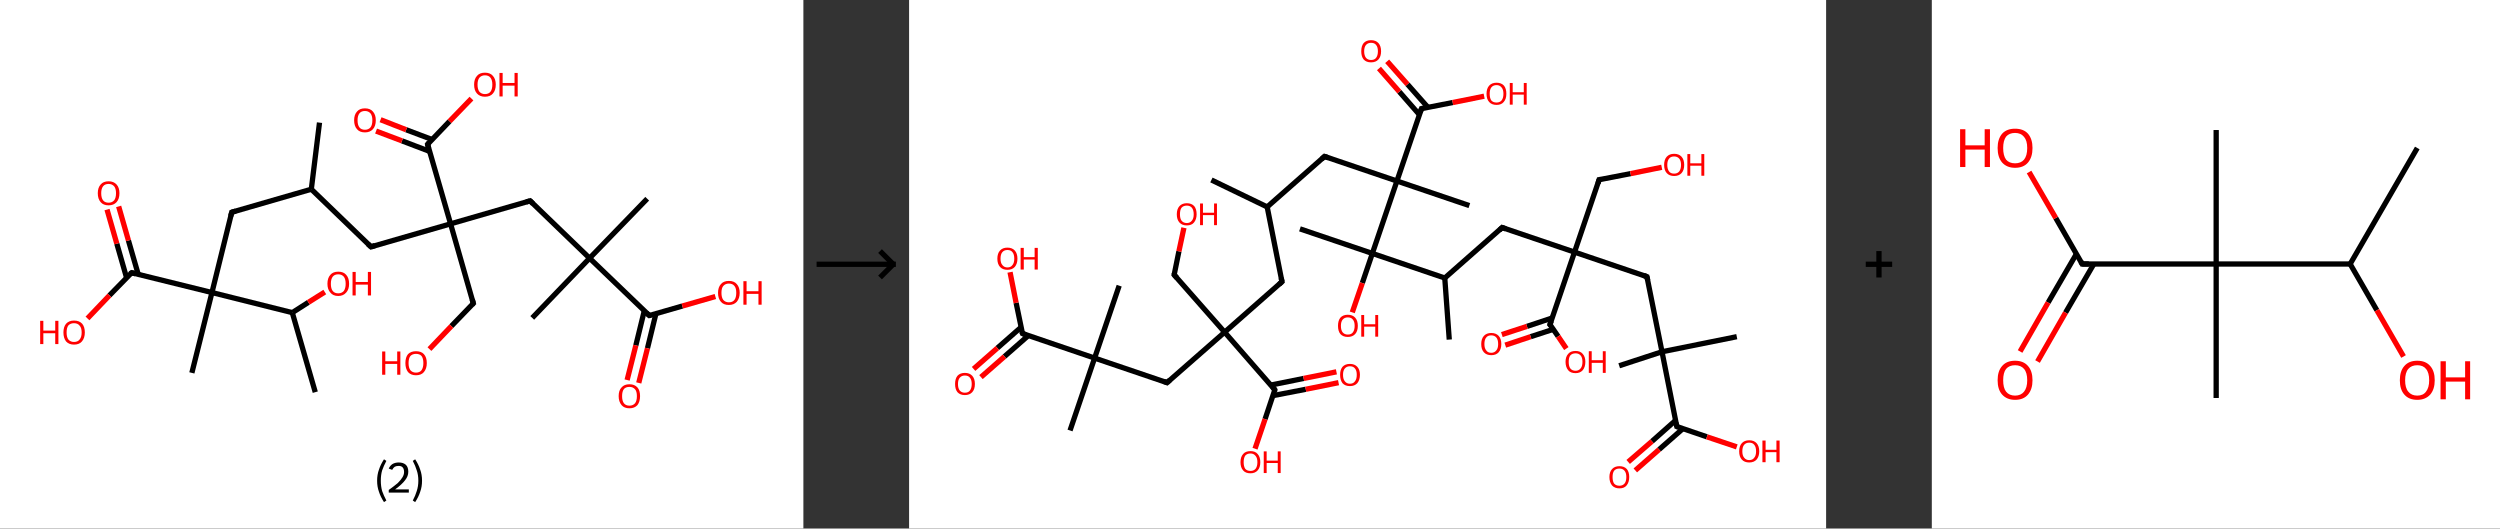 <?xml version='1.0' encoding='ASCII' standalone='yes'?>
<svg xmlns="http://www.w3.org/2000/svg" xmlns:xlink="http://www.w3.org/1999/xlink" version="1.1" width="946.0px" viewBox="0 0 946.0 200.0" height="200.0px">
  <rect x="0" y="0" width="946.0" height="200.0" fill="#333333" stroke="none"/>
  <g>
    <g transform="translate(0, 0) scale(1 1) "><!-- END OF HEADER -->
<rect style="opacity:1.0;fill:#FFFFFF;stroke:none" width="304.0" height="200.0" x="0.0" y="0.0"> </rect>
<path class="bond-0 atom-0 atom-1" d="M 120.9,46.4 L 117.8,71.6" style="fill:none;fill-rule:evenodd;stroke:#000000;stroke-width:2.0px;stroke-linecap:butt;stroke-linejoin:miter;stroke-opacity:1"/>
<path class="bond-1 atom-1 atom-2" d="M 117.8,71.6 L 140.4,93.4" style="fill:none;fill-rule:evenodd;stroke:#000000;stroke-width:2.0px;stroke-linecap:butt;stroke-linejoin:miter;stroke-opacity:1"/>
<path class="bond-2 atom-2 atom-3" d="M 140.4,93.4 L 170.5,84.7" style="fill:none;fill-rule:evenodd;stroke:#000000;stroke-width:2.0px;stroke-linecap:butt;stroke-linejoin:miter;stroke-opacity:1"/>
<path class="bond-3 atom-3 atom-4" d="M 170.5,84.7 L 179.1,114.8" style="fill:none;fill-rule:evenodd;stroke:#000000;stroke-width:2.0px;stroke-linecap:butt;stroke-linejoin:miter;stroke-opacity:1"/>
<path class="bond-4 atom-4 atom-5" d="M 179.1,114.8 L 170.8,123.4" style="fill:none;fill-rule:evenodd;stroke:#000000;stroke-width:2.0px;stroke-linecap:butt;stroke-linejoin:miter;stroke-opacity:1"/>
<path class="bond-4 atom-4 atom-5" d="M 170.8,123.4 L 162.5,132.1" style="fill:none;fill-rule:evenodd;stroke:#FF0000;stroke-width:2.0px;stroke-linecap:butt;stroke-linejoin:miter;stroke-opacity:1"/>
<path class="bond-5 atom-3 atom-6" d="M 170.5,84.7 L 200.6,76.0" style="fill:none;fill-rule:evenodd;stroke:#000000;stroke-width:2.0px;stroke-linecap:butt;stroke-linejoin:miter;stroke-opacity:1"/>
<path class="bond-6 atom-6 atom-7" d="M 200.6,76.0 L 223.1,97.7" style="fill:none;fill-rule:evenodd;stroke:#000000;stroke-width:2.0px;stroke-linecap:butt;stroke-linejoin:miter;stroke-opacity:1"/>
<path class="bond-7 atom-7 atom-8" d="M 223.1,97.7 L 244.9,75.2" style="fill:none;fill-rule:evenodd;stroke:#000000;stroke-width:2.0px;stroke-linecap:butt;stroke-linejoin:miter;stroke-opacity:1"/>
<path class="bond-8 atom-7 atom-9" d="M 223.1,97.7 L 201.4,120.3" style="fill:none;fill-rule:evenodd;stroke:#000000;stroke-width:2.0px;stroke-linecap:butt;stroke-linejoin:miter;stroke-opacity:1"/>
<path class="bond-9 atom-7 atom-10" d="M 223.1,97.7 L 245.7,119.4" style="fill:none;fill-rule:evenodd;stroke:#000000;stroke-width:2.0px;stroke-linecap:butt;stroke-linejoin:miter;stroke-opacity:1"/>
<path class="bond-10 atom-10 atom-11" d="M 243.8,117.6 L 240.6,130.7" style="fill:none;fill-rule:evenodd;stroke:#000000;stroke-width:2.0px;stroke-linecap:butt;stroke-linejoin:miter;stroke-opacity:1"/>
<path class="bond-10 atom-10 atom-11" d="M 240.6,130.7 L 237.3,143.8" style="fill:none;fill-rule:evenodd;stroke:#FF0000;stroke-width:2.0px;stroke-linecap:butt;stroke-linejoin:miter;stroke-opacity:1"/>
<path class="bond-10 atom-10 atom-11" d="M 248.2,118.7 L 245.0,131.8" style="fill:none;fill-rule:evenodd;stroke:#000000;stroke-width:2.0px;stroke-linecap:butt;stroke-linejoin:miter;stroke-opacity:1"/>
<path class="bond-10 atom-10 atom-11" d="M 245.0,131.8 L 241.7,144.9" style="fill:none;fill-rule:evenodd;stroke:#FF0000;stroke-width:2.0px;stroke-linecap:butt;stroke-linejoin:miter;stroke-opacity:1"/>
<path class="bond-11 atom-10 atom-12" d="M 245.7,119.4 L 258.2,115.8" style="fill:none;fill-rule:evenodd;stroke:#000000;stroke-width:2.0px;stroke-linecap:butt;stroke-linejoin:miter;stroke-opacity:1"/>
<path class="bond-11 atom-10 atom-12" d="M 258.2,115.8 L 270.7,112.2" style="fill:none;fill-rule:evenodd;stroke:#FF0000;stroke-width:2.0px;stroke-linecap:butt;stroke-linejoin:miter;stroke-opacity:1"/>
<path class="bond-12 atom-3 atom-13" d="M 170.5,84.7 L 161.8,54.6" style="fill:none;fill-rule:evenodd;stroke:#000000;stroke-width:2.0px;stroke-linecap:butt;stroke-linejoin:miter;stroke-opacity:1"/>
<path class="bond-13 atom-13 atom-14" d="M 163.5,52.8 L 153.7,49.1" style="fill:none;fill-rule:evenodd;stroke:#000000;stroke-width:2.0px;stroke-linecap:butt;stroke-linejoin:miter;stroke-opacity:1"/>
<path class="bond-13 atom-13 atom-14" d="M 153.7,49.1 L 144.0,45.3" style="fill:none;fill-rule:evenodd;stroke:#FF0000;stroke-width:2.0px;stroke-linecap:butt;stroke-linejoin:miter;stroke-opacity:1"/>
<path class="bond-13 atom-13 atom-14" d="M 162.6,57.3 L 152.1,53.3" style="fill:none;fill-rule:evenodd;stroke:#000000;stroke-width:2.0px;stroke-linecap:butt;stroke-linejoin:miter;stroke-opacity:1"/>
<path class="bond-13 atom-13 atom-14" d="M 152.1,53.3 L 142.3,49.6" style="fill:none;fill-rule:evenodd;stroke:#FF0000;stroke-width:2.0px;stroke-linecap:butt;stroke-linejoin:miter;stroke-opacity:1"/>
<path class="bond-14 atom-13 atom-15" d="M 161.8,54.6 L 170.1,45.9" style="fill:none;fill-rule:evenodd;stroke:#000000;stroke-width:2.0px;stroke-linecap:butt;stroke-linejoin:miter;stroke-opacity:1"/>
<path class="bond-14 atom-13 atom-15" d="M 170.1,45.9 L 178.4,37.3" style="fill:none;fill-rule:evenodd;stroke:#FF0000;stroke-width:2.0px;stroke-linecap:butt;stroke-linejoin:miter;stroke-opacity:1"/>
<path class="bond-15 atom-1 atom-16" d="M 117.8,71.6 L 87.7,80.3" style="fill:none;fill-rule:evenodd;stroke:#000000;stroke-width:2.0px;stroke-linecap:butt;stroke-linejoin:miter;stroke-opacity:1"/>
<path class="bond-16 atom-16 atom-17" d="M 87.7,80.3 L 80.2,110.7" style="fill:none;fill-rule:evenodd;stroke:#000000;stroke-width:2.0px;stroke-linecap:butt;stroke-linejoin:miter;stroke-opacity:1"/>
<path class="bond-17 atom-17 atom-18" d="M 80.2,110.7 L 72.6,141.1" style="fill:none;fill-rule:evenodd;stroke:#000000;stroke-width:2.0px;stroke-linecap:butt;stroke-linejoin:miter;stroke-opacity:1"/>
<path class="bond-18 atom-17 atom-19" d="M 80.2,110.7 L 49.8,103.2" style="fill:none;fill-rule:evenodd;stroke:#000000;stroke-width:2.0px;stroke-linecap:butt;stroke-linejoin:miter;stroke-opacity:1"/>
<path class="bond-19 atom-19 atom-20" d="M 52.3,103.8 L 48.6,91.0" style="fill:none;fill-rule:evenodd;stroke:#000000;stroke-width:2.0px;stroke-linecap:butt;stroke-linejoin:miter;stroke-opacity:1"/>
<path class="bond-19 atom-19 atom-20" d="M 48.6,91.0 L 44.9,78.1" style="fill:none;fill-rule:evenodd;stroke:#FF0000;stroke-width:2.0px;stroke-linecap:butt;stroke-linejoin:miter;stroke-opacity:1"/>
<path class="bond-19 atom-19 atom-20" d="M 47.9,105.1 L 44.2,92.2" style="fill:none;fill-rule:evenodd;stroke:#000000;stroke-width:2.0px;stroke-linecap:butt;stroke-linejoin:miter;stroke-opacity:1"/>
<path class="bond-19 atom-19 atom-20" d="M 44.2,92.2 L 40.5,79.3" style="fill:none;fill-rule:evenodd;stroke:#FF0000;stroke-width:2.0px;stroke-linecap:butt;stroke-linejoin:miter;stroke-opacity:1"/>
<path class="bond-20 atom-19 atom-21" d="M 49.8,103.2 L 41.4,111.8" style="fill:none;fill-rule:evenodd;stroke:#000000;stroke-width:2.0px;stroke-linecap:butt;stroke-linejoin:miter;stroke-opacity:1"/>
<path class="bond-20 atom-19 atom-21" d="M 41.4,111.8 L 33.1,120.5" style="fill:none;fill-rule:evenodd;stroke:#FF0000;stroke-width:2.0px;stroke-linecap:butt;stroke-linejoin:miter;stroke-opacity:1"/>
<path class="bond-21 atom-17 atom-22" d="M 80.2,110.7 L 110.6,118.3" style="fill:none;fill-rule:evenodd;stroke:#000000;stroke-width:2.0px;stroke-linecap:butt;stroke-linejoin:miter;stroke-opacity:1"/>
<path class="bond-22 atom-22 atom-23" d="M 110.6,118.3 L 119.3,148.4" style="fill:none;fill-rule:evenodd;stroke:#000000;stroke-width:2.0px;stroke-linecap:butt;stroke-linejoin:miter;stroke-opacity:1"/>
<path class="bond-23 atom-22 atom-24" d="M 110.6,118.3 L 116.7,114.4" style="fill:none;fill-rule:evenodd;stroke:#000000;stroke-width:2.0px;stroke-linecap:butt;stroke-linejoin:miter;stroke-opacity:1"/>
<path class="bond-23 atom-22 atom-24" d="M 116.7,114.4 L 122.9,110.5" style="fill:none;fill-rule:evenodd;stroke:#FF0000;stroke-width:2.0px;stroke-linecap:butt;stroke-linejoin:miter;stroke-opacity:1"/>
<path d="M 139.2,92.3 L 140.4,93.4 L 141.9,92.9" style="fill:none;stroke:#000000;stroke-width:2.0px;stroke-linecap:butt;stroke-linejoin:miter;stroke-opacity:1;"/>
<path d="M 178.7,113.3 L 179.1,114.8 L 178.7,115.2" style="fill:none;stroke:#000000;stroke-width:2.0px;stroke-linecap:butt;stroke-linejoin:miter;stroke-opacity:1;"/>
<path d="M 199.1,76.4 L 200.6,76.0 L 201.7,77.1" style="fill:none;stroke:#000000;stroke-width:2.0px;stroke-linecap:butt;stroke-linejoin:miter;stroke-opacity:1;"/>
<path d="M 244.6,118.4 L 245.7,119.4 L 246.3,119.3" style="fill:none;stroke:#000000;stroke-width:2.0px;stroke-linecap:butt;stroke-linejoin:miter;stroke-opacity:1;"/>
<path d="M 162.2,56.1 L 161.8,54.6 L 162.2,54.1" style="fill:none;stroke:#000000;stroke-width:2.0px;stroke-linecap:butt;stroke-linejoin:miter;stroke-opacity:1;"/>
<path d="M 89.2,79.9 L 87.7,80.3 L 87.3,81.8" style="fill:none;stroke:#000000;stroke-width:2.0px;stroke-linecap:butt;stroke-linejoin:miter;stroke-opacity:1;"/>
<path d="M 51.3,103.6 L 49.8,103.2 L 49.3,103.6" style="fill:none;stroke:#000000;stroke-width:2.0px;stroke-linecap:butt;stroke-linejoin:miter;stroke-opacity:1;"/>
<path class="atom-5" d="M 144.6 133.0 L 145.8 133.0 L 145.8 136.7 L 150.3 136.7 L 150.3 133.0 L 151.5 133.0 L 151.5 141.8 L 150.3 141.8 L 150.3 137.7 L 145.8 137.7 L 145.8 141.8 L 144.6 141.8 L 144.6 133.0 " fill="#FF0000"/>
<path class="atom-5" d="M 153.4 137.4 Q 153.4 135.2, 154.4 134.0 Q 155.5 132.9, 157.4 132.9 Q 159.4 132.9, 160.4 134.0 Q 161.5 135.2, 161.5 137.4 Q 161.5 139.5, 160.4 140.8 Q 159.4 142.0, 157.4 142.0 Q 155.5 142.0, 154.4 140.8 Q 153.4 139.5, 153.4 137.4 M 157.4 141.0 Q 158.8 141.0, 159.5 140.1 Q 160.2 139.1, 160.2 137.4 Q 160.2 135.6, 159.5 134.7 Q 158.8 133.9, 157.4 133.9 Q 156.1 133.9, 155.3 134.7 Q 154.6 135.6, 154.6 137.4 Q 154.6 139.2, 155.3 140.1 Q 156.1 141.0, 157.4 141.0 " fill="#FF0000"/>
<path class="atom-11" d="M 234.1 149.9 Q 234.1 147.7, 235.2 146.6 Q 236.2 145.4, 238.2 145.4 Q 240.1 145.4, 241.2 146.6 Q 242.2 147.7, 242.2 149.9 Q 242.2 152.0, 241.2 153.3 Q 240.1 154.5, 238.2 154.5 Q 236.2 154.5, 235.2 153.3 Q 234.1 152.0, 234.1 149.9 M 238.2 153.5 Q 239.5 153.5, 240.3 152.6 Q 241.0 151.7, 241.0 149.9 Q 241.0 148.1, 240.3 147.3 Q 239.5 146.4, 238.2 146.4 Q 236.8 146.4, 236.1 147.2 Q 235.4 148.1, 235.4 149.9 Q 235.4 151.7, 236.1 152.6 Q 236.8 153.5, 238.2 153.5 " fill="#FF0000"/>
<path class="atom-12" d="M 271.7 110.8 Q 271.7 108.7, 272.8 107.5 Q 273.8 106.3, 275.8 106.3 Q 277.8 106.3, 278.8 107.5 Q 279.9 108.7, 279.9 110.8 Q 279.9 112.9, 278.8 114.2 Q 277.7 115.4, 275.8 115.4 Q 273.8 115.4, 272.8 114.2 Q 271.7 113.0, 271.7 110.8 M 275.8 114.4 Q 277.2 114.4, 277.9 113.5 Q 278.6 112.6, 278.6 110.8 Q 278.6 109.0, 277.9 108.2 Q 277.2 107.3, 275.8 107.3 Q 274.5 107.3, 273.7 108.2 Q 273.0 109.0, 273.0 110.8 Q 273.0 112.6, 273.7 113.5 Q 274.5 114.4, 275.8 114.4 " fill="#FF0000"/>
<path class="atom-12" d="M 281.3 106.4 L 282.5 106.4 L 282.5 110.2 L 287.0 110.2 L 287.0 106.4 L 288.2 106.4 L 288.2 115.3 L 287.0 115.3 L 287.0 111.2 L 282.5 111.2 L 282.5 115.3 L 281.3 115.3 L 281.3 106.4 " fill="#FF0000"/>
<path class="atom-14" d="M 134.0 45.5 Q 134.0 43.4, 135.1 42.2 Q 136.1 41.0, 138.1 41.0 Q 140.1 41.0, 141.1 42.2 Q 142.2 43.4, 142.2 45.5 Q 142.2 47.7, 141.1 48.9 Q 140.0 50.1, 138.1 50.1 Q 136.1 50.1, 135.1 48.9 Q 134.0 47.7, 134.0 45.5 M 138.1 49.1 Q 139.4 49.1, 140.2 48.2 Q 140.9 47.3, 140.9 45.5 Q 140.9 43.8, 140.2 42.9 Q 139.4 42.0, 138.1 42.0 Q 136.7 42.0, 136.0 42.9 Q 135.3 43.8, 135.3 45.5 Q 135.3 47.3, 136.0 48.2 Q 136.7 49.1, 138.1 49.1 " fill="#FF0000"/>
<path class="atom-15" d="M 179.4 32.0 Q 179.4 29.9, 180.5 28.7 Q 181.5 27.5, 183.5 27.5 Q 185.5 27.5, 186.5 28.7 Q 187.6 29.9, 187.6 32.0 Q 187.6 34.2, 186.5 35.4 Q 185.5 36.6, 183.5 36.6 Q 181.6 36.6, 180.5 35.4 Q 179.4 34.2, 179.4 32.0 M 183.5 35.6 Q 184.9 35.6, 185.6 34.7 Q 186.3 33.8, 186.3 32.0 Q 186.3 30.3, 185.6 29.4 Q 184.9 28.5, 183.5 28.5 Q 182.2 28.5, 181.4 29.4 Q 180.7 30.3, 180.7 32.0 Q 180.7 33.8, 181.4 34.7 Q 182.2 35.6, 183.5 35.6 " fill="#FF0000"/>
<path class="atom-15" d="M 189.0 27.6 L 190.2 27.6 L 190.2 31.4 L 194.7 31.4 L 194.7 27.6 L 195.9 27.6 L 195.9 36.5 L 194.7 36.5 L 194.7 32.4 L 190.2 32.4 L 190.2 36.5 L 189.0 36.5 L 189.0 27.6 " fill="#FF0000"/>
<path class="atom-20" d="M 37.0 73.1 Q 37.0 71.0, 38.1 69.8 Q 39.1 68.6, 41.1 68.6 Q 43.0 68.6, 44.1 69.8 Q 45.2 71.0, 45.2 73.1 Q 45.2 75.3, 44.1 76.5 Q 43.0 77.7, 41.1 77.7 Q 39.1 77.7, 38.1 76.5 Q 37.0 75.3, 37.0 73.1 M 41.1 76.7 Q 42.4 76.7, 43.2 75.8 Q 43.9 74.9, 43.9 73.1 Q 43.9 71.4, 43.2 70.5 Q 42.4 69.6, 41.1 69.6 Q 39.7 69.6, 39.0 70.5 Q 38.3 71.4, 38.3 73.1 Q 38.3 74.9, 39.0 75.8 Q 39.7 76.7, 41.1 76.7 " fill="#FF0000"/>
<path class="atom-21" d="M 15.2 121.4 L 16.4 121.4 L 16.4 125.1 L 20.9 125.1 L 20.9 121.4 L 22.1 121.4 L 22.1 130.2 L 20.9 130.2 L 20.9 126.1 L 16.4 126.1 L 16.4 130.2 L 15.2 130.2 L 15.2 121.4 " fill="#FF0000"/>
<path class="atom-21" d="M 24.0 125.8 Q 24.0 123.7, 25.0 122.5 Q 26.1 121.3, 28.0 121.3 Q 30.0 121.3, 31.1 122.5 Q 32.1 123.7, 32.1 125.8 Q 32.1 127.9, 31.0 129.2 Q 30.0 130.4, 28.0 130.4 Q 26.1 130.4, 25.0 129.2 Q 24.0 127.9, 24.0 125.8 M 28.0 129.4 Q 29.4 129.4, 30.1 128.5 Q 30.9 127.6, 30.9 125.8 Q 30.9 124.0, 30.1 123.2 Q 29.4 122.3, 28.0 122.3 Q 26.7 122.3, 25.9 123.1 Q 25.2 124.0, 25.2 125.8 Q 25.2 127.6, 25.9 128.5 Q 26.7 129.4, 28.0 129.4 " fill="#FF0000"/>
<path class="atom-24" d="M 123.9 107.4 Q 123.9 105.2, 125.0 104.0 Q 126.0 102.8, 128.0 102.8 Q 130.0 102.8, 131.0 104.0 Q 132.1 105.2, 132.1 107.4 Q 132.1 109.5, 131.0 110.7 Q 129.9 112.0, 128.0 112.0 Q 126.0 112.0, 125.0 110.7 Q 123.9 109.5, 123.9 107.4 M 128.0 111.0 Q 129.3 111.0, 130.1 110.1 Q 130.8 109.1, 130.8 107.4 Q 130.8 105.6, 130.1 104.7 Q 129.3 103.8, 128.0 103.8 Q 126.6 103.8, 125.9 104.7 Q 125.2 105.6, 125.2 107.4 Q 125.2 109.2, 125.9 110.1 Q 126.6 111.0, 128.0 111.0 " fill="#FF0000"/>
<path class="atom-24" d="M 133.4 102.9 L 134.6 102.9 L 134.6 106.7 L 139.2 106.7 L 139.2 102.9 L 140.4 102.9 L 140.4 111.8 L 139.2 111.8 L 139.2 107.7 L 134.6 107.7 L 134.6 111.8 L 133.4 111.8 L 133.4 102.9 " fill="#FF0000"/>
<path class="legend" d="M 142.7 181.9 Q 142.7 179.6, 143.4 177.7 Q 144.0 175.8, 145.3 173.8 L 146.2 174.4 Q 145.2 176.3, 144.6 178.0 Q 144.1 179.7, 144.1 181.9 Q 144.1 184.0, 144.6 185.8 Q 145.2 187.5, 146.2 189.4 L 145.3 190.0 Q 144.0 188.0, 143.4 186.1 Q 142.7 184.2, 142.7 181.9 " fill="#000000"/>
<path class="legend" d="M 147.1 177.3 Q 147.6 176.2, 148.5 175.6 Q 149.5 175.0, 150.9 175.0 Q 152.6 175.0, 153.6 175.9 Q 154.5 176.8, 154.5 178.5 Q 154.5 180.2, 153.3 181.7 Q 152.1 183.3, 149.5 185.2 L 154.7 185.2 L 154.7 186.4 L 147.1 186.4 L 147.1 185.4 Q 149.2 183.9, 150.5 182.8 Q 151.7 181.6, 152.3 180.6 Q 152.9 179.6, 152.9 178.6 Q 152.9 177.5, 152.4 176.9 Q 151.9 176.3, 150.9 176.3 Q 150.0 176.3, 149.4 176.6 Q 148.8 177.0, 148.4 177.8 L 147.1 177.3 " fill="#000000"/>
<path class="legend" d="M 159.7 181.9 Q 159.7 184.2, 159.0 186.1 Q 158.4 188.0, 157.1 190.0 L 156.2 189.4 Q 157.2 187.5, 157.7 185.8 Q 158.3 184.0, 158.3 181.9 Q 158.3 179.7, 157.7 178.0 Q 157.2 176.3, 156.2 174.4 L 157.1 173.8 Q 158.4 175.8, 159.0 177.7 Q 159.7 179.6, 159.7 181.9 " fill="#000000"/>
</g>
    <g transform="translate(304.0, 0) scale(1 1) "><line x1="5" y1="100" x2="35" y2="100" style="stroke:rgb(0,0,0);stroke-width:2"/>
  <line x1="34" y1="100" x2="29" y2="95" style="stroke:rgb(0,0,0);stroke-width:2"/>
  <line x1="34" y1="100" x2="29" y2="105" style="stroke:rgb(0,0,0);stroke-width:2"/>
</g>
    <g transform="translate(344.0, 0) scale(1 1) "><!-- END OF HEADER -->
<rect style="opacity:1.0;fill:#FFFFFF;stroke:none" width="347.0" height="200.0" x="0.0" y="0.0"> </rect>
<path class="bond-0 atom-0 atom-1" d="M 114.4,68.1 L 135.5,78.3" style="fill:none;fill-rule:evenodd;stroke:#000000;stroke-width:2.0px;stroke-linecap:butt;stroke-linejoin:miter;stroke-opacity:1"/>
<path class="bond-1 atom-1 atom-2" d="M 135.5,78.3 L 141.1,106.6" style="fill:none;fill-rule:evenodd;stroke:#000000;stroke-width:2.0px;stroke-linecap:butt;stroke-linejoin:miter;stroke-opacity:1"/>
<path class="bond-2 atom-2 atom-3" d="M 141.1,106.6 L 119.4,125.7" style="fill:none;fill-rule:evenodd;stroke:#000000;stroke-width:2.0px;stroke-linecap:butt;stroke-linejoin:miter;stroke-opacity:1"/>
<path class="bond-3 atom-3 atom-4" d="M 119.4,125.7 L 100.3,104.0" style="fill:none;fill-rule:evenodd;stroke:#000000;stroke-width:2.0px;stroke-linecap:butt;stroke-linejoin:miter;stroke-opacity:1"/>
<path class="bond-4 atom-4 atom-5" d="M 100.3,104.0 L 102.1,95.1" style="fill:none;fill-rule:evenodd;stroke:#000000;stroke-width:2.0px;stroke-linecap:butt;stroke-linejoin:miter;stroke-opacity:1"/>
<path class="bond-4 atom-4 atom-5" d="M 102.1,95.1 L 104.0,86.2" style="fill:none;fill-rule:evenodd;stroke:#FF0000;stroke-width:2.0px;stroke-linecap:butt;stroke-linejoin:miter;stroke-opacity:1"/>
<path class="bond-5 atom-3 atom-6" d="M 119.4,125.7 L 97.6,144.8" style="fill:none;fill-rule:evenodd;stroke:#000000;stroke-width:2.0px;stroke-linecap:butt;stroke-linejoin:miter;stroke-opacity:1"/>
<path class="bond-6 atom-6 atom-7" d="M 97.6,144.8 L 70.2,135.5" style="fill:none;fill-rule:evenodd;stroke:#000000;stroke-width:2.0px;stroke-linecap:butt;stroke-linejoin:miter;stroke-opacity:1"/>
<path class="bond-7 atom-7 atom-8" d="M 70.2,135.5 L 79.5,108.1" style="fill:none;fill-rule:evenodd;stroke:#000000;stroke-width:2.0px;stroke-linecap:butt;stroke-linejoin:miter;stroke-opacity:1"/>
<path class="bond-8 atom-7 atom-9" d="M 70.2,135.5 L 60.9,162.9" style="fill:none;fill-rule:evenodd;stroke:#000000;stroke-width:2.0px;stroke-linecap:butt;stroke-linejoin:miter;stroke-opacity:1"/>
<path class="bond-9 atom-7 atom-10" d="M 70.2,135.5 L 42.9,126.2" style="fill:none;fill-rule:evenodd;stroke:#000000;stroke-width:2.0px;stroke-linecap:butt;stroke-linejoin:miter;stroke-opacity:1"/>
<path class="bond-10 atom-10 atom-11" d="M 42.4,123.8 L 33.4,131.7" style="fill:none;fill-rule:evenodd;stroke:#000000;stroke-width:2.0px;stroke-linecap:butt;stroke-linejoin:miter;stroke-opacity:1"/>
<path class="bond-10 atom-10 atom-11" d="M 33.4,131.7 L 24.4,139.6" style="fill:none;fill-rule:evenodd;stroke:#FF0000;stroke-width:2.0px;stroke-linecap:butt;stroke-linejoin:miter;stroke-opacity:1"/>
<path class="bond-10 atom-10 atom-11" d="M 45.1,127.0 L 36.1,134.9" style="fill:none;fill-rule:evenodd;stroke:#000000;stroke-width:2.0px;stroke-linecap:butt;stroke-linejoin:miter;stroke-opacity:1"/>
<path class="bond-10 atom-10 atom-11" d="M 36.1,134.9 L 27.2,142.7" style="fill:none;fill-rule:evenodd;stroke:#FF0000;stroke-width:2.0px;stroke-linecap:butt;stroke-linejoin:miter;stroke-opacity:1"/>
<path class="bond-11 atom-10 atom-12" d="M 42.9,126.2 L 40.5,114.6" style="fill:none;fill-rule:evenodd;stroke:#000000;stroke-width:2.0px;stroke-linecap:butt;stroke-linejoin:miter;stroke-opacity:1"/>
<path class="bond-11 atom-10 atom-12" d="M 40.5,114.6 L 38.2,103.0" style="fill:none;fill-rule:evenodd;stroke:#FF0000;stroke-width:2.0px;stroke-linecap:butt;stroke-linejoin:miter;stroke-opacity:1"/>
<path class="bond-12 atom-3 atom-13" d="M 119.4,125.7 L 138.4,147.5" style="fill:none;fill-rule:evenodd;stroke:#000000;stroke-width:2.0px;stroke-linecap:butt;stroke-linejoin:miter;stroke-opacity:1"/>
<path class="bond-13 atom-13 atom-14" d="M 137.7,149.7 L 150.1,147.3" style="fill:none;fill-rule:evenodd;stroke:#000000;stroke-width:2.0px;stroke-linecap:butt;stroke-linejoin:miter;stroke-opacity:1"/>
<path class="bond-13 atom-13 atom-14" d="M 150.1,147.3 L 162.5,144.8" style="fill:none;fill-rule:evenodd;stroke:#FF0000;stroke-width:2.0px;stroke-linecap:butt;stroke-linejoin:miter;stroke-opacity:1"/>
<path class="bond-13 atom-13 atom-14" d="M 136.9,145.7 L 149.3,143.2" style="fill:none;fill-rule:evenodd;stroke:#000000;stroke-width:2.0px;stroke-linecap:butt;stroke-linejoin:miter;stroke-opacity:1"/>
<path class="bond-13 atom-13 atom-14" d="M 149.3,143.2 L 161.7,140.7" style="fill:none;fill-rule:evenodd;stroke:#FF0000;stroke-width:2.0px;stroke-linecap:butt;stroke-linejoin:miter;stroke-opacity:1"/>
<path class="bond-14 atom-13 atom-15" d="M 138.4,147.5 L 134.7,158.6" style="fill:none;fill-rule:evenodd;stroke:#000000;stroke-width:2.0px;stroke-linecap:butt;stroke-linejoin:miter;stroke-opacity:1"/>
<path class="bond-14 atom-13 atom-15" d="M 134.7,158.6 L 130.9,169.8" style="fill:none;fill-rule:evenodd;stroke:#FF0000;stroke-width:2.0px;stroke-linecap:butt;stroke-linejoin:miter;stroke-opacity:1"/>
<path class="bond-15 atom-1 atom-16" d="M 135.5,78.3 L 157.2,59.2" style="fill:none;fill-rule:evenodd;stroke:#000000;stroke-width:2.0px;stroke-linecap:butt;stroke-linejoin:miter;stroke-opacity:1"/>
<path class="bond-16 atom-16 atom-17" d="M 157.2,59.2 L 184.6,68.5" style="fill:none;fill-rule:evenodd;stroke:#000000;stroke-width:2.0px;stroke-linecap:butt;stroke-linejoin:miter;stroke-opacity:1"/>
<path class="bond-17 atom-17 atom-18" d="M 184.6,68.5 L 212.0,77.8" style="fill:none;fill-rule:evenodd;stroke:#000000;stroke-width:2.0px;stroke-linecap:butt;stroke-linejoin:miter;stroke-opacity:1"/>
<path class="bond-18 atom-17 atom-19" d="M 184.6,68.5 L 193.9,41.1" style="fill:none;fill-rule:evenodd;stroke:#000000;stroke-width:2.0px;stroke-linecap:butt;stroke-linejoin:miter;stroke-opacity:1"/>
<path class="bond-19 atom-19 atom-20" d="M 196.3,40.6 L 188.6,31.9" style="fill:none;fill-rule:evenodd;stroke:#000000;stroke-width:2.0px;stroke-linecap:butt;stroke-linejoin:miter;stroke-opacity:1"/>
<path class="bond-19 atom-19 atom-20" d="M 188.6,31.9 L 180.9,23.2" style="fill:none;fill-rule:evenodd;stroke:#FF0000;stroke-width:2.0px;stroke-linecap:butt;stroke-linejoin:miter;stroke-opacity:1"/>
<path class="bond-19 atom-19 atom-20" d="M 193.1,43.4 L 185.5,34.7" style="fill:none;fill-rule:evenodd;stroke:#000000;stroke-width:2.0px;stroke-linecap:butt;stroke-linejoin:miter;stroke-opacity:1"/>
<path class="bond-19 atom-19 atom-20" d="M 185.5,34.7 L 177.8,25.9" style="fill:none;fill-rule:evenodd;stroke:#FF0000;stroke-width:2.0px;stroke-linecap:butt;stroke-linejoin:miter;stroke-opacity:1"/>
<path class="bond-20 atom-19 atom-21" d="M 193.9,41.1 L 205.7,38.8" style="fill:none;fill-rule:evenodd;stroke:#000000;stroke-width:2.0px;stroke-linecap:butt;stroke-linejoin:miter;stroke-opacity:1"/>
<path class="bond-20 atom-19 atom-21" d="M 205.7,38.8 L 217.6,36.4" style="fill:none;fill-rule:evenodd;stroke:#FF0000;stroke-width:2.0px;stroke-linecap:butt;stroke-linejoin:miter;stroke-opacity:1"/>
<path class="bond-21 atom-17 atom-22" d="M 184.6,68.5 L 175.3,95.9" style="fill:none;fill-rule:evenodd;stroke:#000000;stroke-width:2.0px;stroke-linecap:butt;stroke-linejoin:miter;stroke-opacity:1"/>
<path class="bond-22 atom-22 atom-23" d="M 175.3,95.9 L 147.9,86.6" style="fill:none;fill-rule:evenodd;stroke:#000000;stroke-width:2.0px;stroke-linecap:butt;stroke-linejoin:miter;stroke-opacity:1"/>
<path class="bond-23 atom-22 atom-24" d="M 175.3,95.9 L 171.5,107.1" style="fill:none;fill-rule:evenodd;stroke:#000000;stroke-width:2.0px;stroke-linecap:butt;stroke-linejoin:miter;stroke-opacity:1"/>
<path class="bond-23 atom-22 atom-24" d="M 171.5,107.1 L 167.7,118.2" style="fill:none;fill-rule:evenodd;stroke:#FF0000;stroke-width:2.0px;stroke-linecap:butt;stroke-linejoin:miter;stroke-opacity:1"/>
<path class="bond-24 atom-22 atom-25" d="M 175.3,95.9 L 202.7,105.2" style="fill:none;fill-rule:evenodd;stroke:#000000;stroke-width:2.0px;stroke-linecap:butt;stroke-linejoin:miter;stroke-opacity:1"/>
<path class="bond-25 atom-25 atom-26" d="M 202.7,105.2 L 204.4,128.5" style="fill:none;fill-rule:evenodd;stroke:#000000;stroke-width:2.0px;stroke-linecap:butt;stroke-linejoin:miter;stroke-opacity:1"/>
<path class="bond-26 atom-25 atom-27" d="M 202.7,105.2 L 224.4,86.1" style="fill:none;fill-rule:evenodd;stroke:#000000;stroke-width:2.0px;stroke-linecap:butt;stroke-linejoin:miter;stroke-opacity:1"/>
<path class="bond-27 atom-27 atom-28" d="M 224.4,86.1 L 251.8,95.4" style="fill:none;fill-rule:evenodd;stroke:#000000;stroke-width:2.0px;stroke-linecap:butt;stroke-linejoin:miter;stroke-opacity:1"/>
<path class="bond-28 atom-28 atom-29" d="M 251.8,95.4 L 261.1,68.0" style="fill:none;fill-rule:evenodd;stroke:#000000;stroke-width:2.0px;stroke-linecap:butt;stroke-linejoin:miter;stroke-opacity:1"/>
<path class="bond-29 atom-29 atom-30" d="M 261.1,68.0 L 273.0,65.7" style="fill:none;fill-rule:evenodd;stroke:#000000;stroke-width:2.0px;stroke-linecap:butt;stroke-linejoin:miter;stroke-opacity:1"/>
<path class="bond-29 atom-29 atom-30" d="M 273.0,65.7 L 284.8,63.3" style="fill:none;fill-rule:evenodd;stroke:#FF0000;stroke-width:2.0px;stroke-linecap:butt;stroke-linejoin:miter;stroke-opacity:1"/>
<path class="bond-30 atom-28 atom-31" d="M 251.8,95.4 L 279.2,104.7" style="fill:none;fill-rule:evenodd;stroke:#000000;stroke-width:2.0px;stroke-linecap:butt;stroke-linejoin:miter;stroke-opacity:1"/>
<path class="bond-31 atom-31 atom-32" d="M 279.2,104.7 L 284.9,133.1" style="fill:none;fill-rule:evenodd;stroke:#000000;stroke-width:2.0px;stroke-linecap:butt;stroke-linejoin:miter;stroke-opacity:1"/>
<path class="bond-32 atom-32 atom-33" d="M 284.9,133.1 L 268.7,138.4" style="fill:none;fill-rule:evenodd;stroke:#000000;stroke-width:2.0px;stroke-linecap:butt;stroke-linejoin:miter;stroke-opacity:1"/>
<path class="bond-33 atom-32 atom-34" d="M 284.9,133.1 L 313.2,127.4" style="fill:none;fill-rule:evenodd;stroke:#000000;stroke-width:2.0px;stroke-linecap:butt;stroke-linejoin:miter;stroke-opacity:1"/>
<path class="bond-34 atom-32 atom-35" d="M 284.9,133.1 L 290.5,161.4" style="fill:none;fill-rule:evenodd;stroke:#000000;stroke-width:2.0px;stroke-linecap:butt;stroke-linejoin:miter;stroke-opacity:1"/>
<path class="bond-35 atom-35 atom-36" d="M 290.0,159.1 L 281.1,167.0" style="fill:none;fill-rule:evenodd;stroke:#000000;stroke-width:2.0px;stroke-linecap:butt;stroke-linejoin:miter;stroke-opacity:1"/>
<path class="bond-35 atom-35 atom-36" d="M 281.1,167.0 L 272.1,174.8" style="fill:none;fill-rule:evenodd;stroke:#FF0000;stroke-width:2.0px;stroke-linecap:butt;stroke-linejoin:miter;stroke-opacity:1"/>
<path class="bond-35 atom-35 atom-36" d="M 292.8,162.2 L 283.8,170.1" style="fill:none;fill-rule:evenodd;stroke:#000000;stroke-width:2.0px;stroke-linecap:butt;stroke-linejoin:miter;stroke-opacity:1"/>
<path class="bond-35 atom-35 atom-36" d="M 283.8,170.1 L 274.8,178.0" style="fill:none;fill-rule:evenodd;stroke:#FF0000;stroke-width:2.0px;stroke-linecap:butt;stroke-linejoin:miter;stroke-opacity:1"/>
<path class="bond-36 atom-35 atom-37" d="M 290.5,161.4 L 301.9,165.3" style="fill:none;fill-rule:evenodd;stroke:#000000;stroke-width:2.0px;stroke-linecap:butt;stroke-linejoin:miter;stroke-opacity:1"/>
<path class="bond-36 atom-35 atom-37" d="M 301.9,165.3 L 313.2,169.1" style="fill:none;fill-rule:evenodd;stroke:#FF0000;stroke-width:2.0px;stroke-linecap:butt;stroke-linejoin:miter;stroke-opacity:1"/>
<path class="bond-37 atom-28 atom-38" d="M 251.8,95.4 L 242.5,122.8" style="fill:none;fill-rule:evenodd;stroke:#000000;stroke-width:2.0px;stroke-linecap:butt;stroke-linejoin:miter;stroke-opacity:1"/>
<path class="bond-38 atom-38 atom-39" d="M 243.4,120.3 L 233.8,123.5" style="fill:none;fill-rule:evenodd;stroke:#000000;stroke-width:2.0px;stroke-linecap:butt;stroke-linejoin:miter;stroke-opacity:1"/>
<path class="bond-38 atom-38 atom-39" d="M 233.8,123.5 L 224.3,126.6" style="fill:none;fill-rule:evenodd;stroke:#FF0000;stroke-width:2.0px;stroke-linecap:butt;stroke-linejoin:miter;stroke-opacity:1"/>
<path class="bond-38 atom-38 atom-39" d="M 243.8,124.6 L 235.2,127.4" style="fill:none;fill-rule:evenodd;stroke:#000000;stroke-width:2.0px;stroke-linecap:butt;stroke-linejoin:miter;stroke-opacity:1"/>
<path class="bond-38 atom-38 atom-39" d="M 235.2,127.4 L 225.6,130.6" style="fill:none;fill-rule:evenodd;stroke:#FF0000;stroke-width:2.0px;stroke-linecap:butt;stroke-linejoin:miter;stroke-opacity:1"/>
<path class="bond-39 atom-38 atom-40" d="M 242.5,122.8 L 245.6,127.3" style="fill:none;fill-rule:evenodd;stroke:#000000;stroke-width:2.0px;stroke-linecap:butt;stroke-linejoin:miter;stroke-opacity:1"/>
<path class="bond-39 atom-38 atom-40" d="M 245.6,127.3 L 248.7,131.9" style="fill:none;fill-rule:evenodd;stroke:#FF0000;stroke-width:2.0px;stroke-linecap:butt;stroke-linejoin:miter;stroke-opacity:1"/>
<path d="M 140.8,105.2 L 141.1,106.6 L 140.0,107.6" style="fill:none;stroke:#000000;stroke-width:2.0px;stroke-linecap:butt;stroke-linejoin:miter;stroke-opacity:1;"/>
<path d="M 101.3,105.1 L 100.3,104.0 L 100.4,103.5" style="fill:none;stroke:#000000;stroke-width:2.0px;stroke-linecap:butt;stroke-linejoin:miter;stroke-opacity:1;"/>
<path d="M 98.7,143.8 L 97.6,144.8 L 96.3,144.3" style="fill:none;stroke:#000000;stroke-width:2.0px;stroke-linecap:butt;stroke-linejoin:miter;stroke-opacity:1;"/>
<path d="M 44.2,126.7 L 42.9,126.2 L 42.7,125.6" style="fill:none;stroke:#000000;stroke-width:2.0px;stroke-linecap:butt;stroke-linejoin:miter;stroke-opacity:1;"/>
<path d="M 137.5,146.4 L 138.4,147.5 L 138.3,148.0" style="fill:none;stroke:#000000;stroke-width:2.0px;stroke-linecap:butt;stroke-linejoin:miter;stroke-opacity:1;"/>
<path d="M 156.1,60.2 L 157.2,59.2 L 158.6,59.7" style="fill:none;stroke:#000000;stroke-width:2.0px;stroke-linecap:butt;stroke-linejoin:miter;stroke-opacity:1;"/>
<path d="M 193.4,42.5 L 193.9,41.1 L 194.5,41.0" style="fill:none;stroke:#000000;stroke-width:2.0px;stroke-linecap:butt;stroke-linejoin:miter;stroke-opacity:1;"/>
<path d="M 223.4,87.1 L 224.4,86.1 L 225.8,86.6" style="fill:none;stroke:#000000;stroke-width:2.0px;stroke-linecap:butt;stroke-linejoin:miter;stroke-opacity:1;"/>
<path d="M 260.7,69.4 L 261.1,68.0 L 261.7,67.9" style="fill:none;stroke:#000000;stroke-width:2.0px;stroke-linecap:butt;stroke-linejoin:miter;stroke-opacity:1;"/>
<path d="M 277.9,104.2 L 279.2,104.7 L 279.5,106.1" style="fill:none;stroke:#000000;stroke-width:2.0px;stroke-linecap:butt;stroke-linejoin:miter;stroke-opacity:1;"/>
<path d="M 290.2,160.0 L 290.5,161.4 L 291.1,161.6" style="fill:none;stroke:#000000;stroke-width:2.0px;stroke-linecap:butt;stroke-linejoin:miter;stroke-opacity:1;"/>
<path d="M 243.0,121.4 L 242.5,122.8 L 242.7,123.0" style="fill:none;stroke:#000000;stroke-width:2.0px;stroke-linecap:butt;stroke-linejoin:miter;stroke-opacity:1;"/>
<path class="atom-5" d="M 101.3 81.1 Q 101.3 79.1, 102.3 78.0 Q 103.3 76.9, 105.1 76.9 Q 106.9 76.9, 107.9 78.0 Q 108.8 79.1, 108.8 81.1 Q 108.8 83.0, 107.8 84.2 Q 106.9 85.3, 105.1 85.3 Q 103.3 85.3, 102.3 84.2 Q 101.3 83.1, 101.3 81.1 M 105.1 84.4 Q 106.3 84.4, 107.0 83.5 Q 107.7 82.7, 107.7 81.1 Q 107.7 79.5, 107.0 78.6 Q 106.3 77.8, 105.1 77.8 Q 103.8 77.8, 103.1 78.6 Q 102.5 79.4, 102.5 81.1 Q 102.5 82.7, 103.1 83.5 Q 103.8 84.4, 105.1 84.4 " fill="#FF0000"/>
<path class="atom-5" d="M 110.1 77.0 L 111.2 77.0 L 111.2 80.5 L 115.4 80.5 L 115.4 77.0 L 116.5 77.0 L 116.5 85.2 L 115.4 85.2 L 115.4 81.4 L 111.2 81.4 L 111.2 85.2 L 110.1 85.2 L 110.1 77.0 " fill="#FF0000"/>
<path class="atom-11" d="M 17.4 145.3 Q 17.4 143.3, 18.3 142.2 Q 19.3 141.1, 21.1 141.1 Q 22.9 141.1, 23.9 142.2 Q 24.9 143.3, 24.9 145.3 Q 24.9 147.3, 23.9 148.4 Q 22.9 149.5, 21.1 149.5 Q 19.3 149.5, 18.3 148.4 Q 17.4 147.3, 17.4 145.3 M 21.1 148.6 Q 22.4 148.6, 23.0 147.8 Q 23.7 146.9, 23.7 145.3 Q 23.7 143.7, 23.0 142.9 Q 22.4 142.1, 21.1 142.1 Q 19.9 142.1, 19.2 142.9 Q 18.5 143.7, 18.5 145.3 Q 18.5 147.0, 19.2 147.8 Q 19.9 148.6, 21.1 148.6 " fill="#FF0000"/>
<path class="atom-12" d="M 33.4 97.9 Q 33.4 95.9, 34.4 94.8 Q 35.4 93.7, 37.2 93.7 Q 39.0 93.7, 40.0 94.8 Q 41.0 95.9, 41.0 97.9 Q 41.0 99.8, 40.0 101.0 Q 39.0 102.1, 37.2 102.1 Q 35.4 102.1, 34.4 101.0 Q 33.4 99.9, 33.4 97.9 M 37.2 101.2 Q 38.5 101.2, 39.1 100.3 Q 39.8 99.5, 39.8 97.9 Q 39.8 96.2, 39.1 95.4 Q 38.5 94.6, 37.2 94.6 Q 36.0 94.6, 35.3 95.4 Q 34.6 96.2, 34.6 97.9 Q 34.6 99.5, 35.3 100.3 Q 36.0 101.2, 37.2 101.2 " fill="#FF0000"/>
<path class="atom-12" d="M 42.2 93.8 L 43.4 93.8 L 43.4 97.3 L 47.5 97.3 L 47.5 93.8 L 48.7 93.8 L 48.7 102.0 L 47.5 102.0 L 47.5 98.2 L 43.4 98.2 L 43.4 102.0 L 42.2 102.0 L 42.2 93.8 " fill="#FF0000"/>
<path class="atom-14" d="M 163.1 141.8 Q 163.1 139.9, 164.0 138.8 Q 165.0 137.7, 166.8 137.7 Q 168.6 137.7, 169.6 138.8 Q 170.6 139.9, 170.6 141.8 Q 170.6 143.8, 169.6 145.0 Q 168.6 146.1, 166.8 146.1 Q 165.0 146.1, 164.0 145.0 Q 163.1 143.8, 163.1 141.8 M 166.8 145.2 Q 168.1 145.2, 168.7 144.3 Q 169.4 143.5, 169.4 141.8 Q 169.4 140.2, 168.7 139.4 Q 168.1 138.6, 166.8 138.6 Q 165.6 138.6, 164.9 139.4 Q 164.2 140.2, 164.2 141.8 Q 164.2 143.5, 164.9 144.3 Q 165.6 145.2, 166.8 145.2 " fill="#FF0000"/>
<path class="atom-15" d="M 125.4 174.9 Q 125.4 172.9, 126.4 171.8 Q 127.3 170.7, 129.2 170.7 Q 131.0 170.7, 131.9 171.8 Q 132.9 172.9, 132.9 174.9 Q 132.9 176.9, 131.9 178.0 Q 130.9 179.1, 129.2 179.1 Q 127.3 179.1, 126.4 178.0 Q 125.4 176.9, 125.4 174.9 M 129.2 178.2 Q 130.4 178.2, 131.1 177.4 Q 131.8 176.5, 131.8 174.9 Q 131.8 173.3, 131.1 172.5 Q 130.4 171.6, 129.2 171.6 Q 127.9 171.6, 127.2 172.4 Q 126.6 173.3, 126.6 174.9 Q 126.6 176.5, 127.2 177.4 Q 127.9 178.2, 129.2 178.2 " fill="#FF0000"/>
<path class="atom-15" d="M 134.2 170.8 L 135.3 170.8 L 135.3 174.3 L 139.5 174.3 L 139.5 170.8 L 140.6 170.8 L 140.6 179.0 L 139.5 179.0 L 139.5 175.2 L 135.3 175.2 L 135.3 179.0 L 134.2 179.0 L 134.2 170.8 " fill="#FF0000"/>
<path class="atom-20" d="M 171.1 19.4 Q 171.1 17.4, 172.0 16.3 Q 173.0 15.2, 174.8 15.2 Q 176.6 15.2, 177.6 16.3 Q 178.6 17.4, 178.6 19.4 Q 178.6 21.4, 177.6 22.5 Q 176.6 23.6, 174.8 23.6 Q 173.0 23.6, 172.0 22.5 Q 171.1 21.4, 171.1 19.4 M 174.8 22.7 Q 176.1 22.7, 176.7 21.9 Q 177.4 21.0, 177.4 19.4 Q 177.4 17.8, 176.7 17.0 Q 176.1 16.2, 174.8 16.2 Q 173.6 16.2, 172.9 17.0 Q 172.2 17.8, 172.2 19.4 Q 172.2 21.0, 172.9 21.9 Q 173.6 22.7, 174.8 22.7 " fill="#FF0000"/>
<path class="atom-21" d="M 218.5 35.5 Q 218.5 33.5, 219.5 32.4 Q 220.5 31.3, 222.3 31.3 Q 224.1 31.3, 225.1 32.4 Q 226.0 33.5, 226.0 35.5 Q 226.0 37.5, 225.0 38.6 Q 224.1 39.7, 222.3 39.7 Q 220.5 39.7, 219.5 38.6 Q 218.5 37.5, 218.5 35.5 M 222.3 38.8 Q 223.5 38.8, 224.2 38.0 Q 224.9 37.1, 224.9 35.5 Q 224.9 33.9, 224.2 33.1 Q 223.5 32.2, 222.3 32.2 Q 221.0 32.2, 220.3 33.1 Q 219.7 33.9, 219.7 35.5 Q 219.7 37.1, 220.3 38.0 Q 221.0 38.8, 222.3 38.8 " fill="#FF0000"/>
<path class="atom-21" d="M 227.3 31.4 L 228.4 31.4 L 228.4 34.9 L 232.6 34.9 L 232.6 31.4 L 233.7 31.4 L 233.7 39.6 L 232.6 39.6 L 232.6 35.8 L 228.4 35.8 L 228.4 39.6 L 227.3 39.6 L 227.3 31.4 " fill="#FF0000"/>
<path class="atom-24" d="M 162.3 123.3 Q 162.3 121.3, 163.2 120.2 Q 164.2 119.1, 166.0 119.1 Q 167.8 119.1, 168.8 120.2 Q 169.8 121.3, 169.8 123.3 Q 169.8 125.3, 168.8 126.4 Q 167.8 127.5, 166.0 127.5 Q 164.2 127.5, 163.2 126.4 Q 162.3 125.3, 162.3 123.3 M 166.0 126.6 Q 167.3 126.6, 167.9 125.8 Q 168.6 124.9, 168.6 123.3 Q 168.6 121.7, 167.9 120.9 Q 167.3 120.1, 166.0 120.1 Q 164.8 120.1, 164.1 120.9 Q 163.4 121.7, 163.4 123.3 Q 163.4 125.0, 164.1 125.8 Q 164.8 126.6, 166.0 126.6 " fill="#FF0000"/>
<path class="atom-24" d="M 171.1 119.2 L 172.2 119.2 L 172.2 122.7 L 176.4 122.7 L 176.4 119.2 L 177.5 119.2 L 177.5 127.4 L 176.4 127.4 L 176.4 123.6 L 172.2 123.6 L 172.2 127.4 L 171.1 127.4 L 171.1 119.2 " fill="#FF0000"/>
<path class="atom-30" d="M 285.7 62.4 Q 285.7 60.4, 286.7 59.3 Q 287.7 58.2, 289.5 58.2 Q 291.3 58.2, 292.3 59.3 Q 293.3 60.4, 293.3 62.4 Q 293.3 64.4, 292.3 65.5 Q 291.3 66.6, 289.5 66.6 Q 287.7 66.6, 286.7 65.5 Q 285.7 64.4, 285.7 62.4 M 289.5 65.7 Q 290.7 65.7, 291.4 64.9 Q 292.1 64.0, 292.1 62.4 Q 292.1 60.8, 291.4 60.0 Q 290.7 59.2, 289.5 59.2 Q 288.2 59.2, 287.6 60.0 Q 286.9 60.8, 286.9 62.4 Q 286.9 64.0, 287.6 64.9 Q 288.2 65.7, 289.5 65.7 " fill="#FF0000"/>
<path class="atom-30" d="M 294.5 58.3 L 295.6 58.3 L 295.6 61.8 L 299.8 61.8 L 299.8 58.3 L 300.9 58.3 L 300.9 66.5 L 299.8 66.5 L 299.8 62.7 L 295.6 62.7 L 295.6 66.5 L 294.5 66.5 L 294.5 58.3 " fill="#FF0000"/>
<path class="atom-36" d="M 265.0 180.5 Q 265.0 178.6, 266.0 177.5 Q 267.0 176.4, 268.8 176.4 Q 270.6 176.4, 271.6 177.5 Q 272.5 178.6, 272.5 180.5 Q 272.5 182.5, 271.5 183.7 Q 270.6 184.8, 268.8 184.8 Q 267.0 184.8, 266.0 183.7 Q 265.0 182.5, 265.0 180.5 M 268.8 183.8 Q 270.0 183.8, 270.7 183.0 Q 271.4 182.2, 271.4 180.5 Q 271.4 178.9, 270.7 178.1 Q 270.0 177.3, 268.8 177.3 Q 267.5 177.3, 266.8 178.1 Q 266.2 178.9, 266.2 180.5 Q 266.2 182.2, 266.8 183.0 Q 267.5 183.8, 268.8 183.8 " fill="#FF0000"/>
<path class="atom-37" d="M 314.1 170.8 Q 314.1 168.8, 315.1 167.7 Q 316.1 166.6, 317.9 166.6 Q 319.7 166.6, 320.7 167.7 Q 321.7 168.8, 321.7 170.8 Q 321.7 172.7, 320.7 173.9 Q 319.7 175.0, 317.9 175.0 Q 316.1 175.0, 315.1 173.9 Q 314.1 172.8, 314.1 170.8 M 317.9 174.1 Q 319.2 174.1, 319.8 173.2 Q 320.5 172.4, 320.5 170.8 Q 320.5 169.1, 319.8 168.3 Q 319.2 167.5, 317.9 167.5 Q 316.7 167.5, 316.0 168.3 Q 315.3 169.1, 315.3 170.8 Q 315.3 172.4, 316.0 173.2 Q 316.7 174.1, 317.9 174.1 " fill="#FF0000"/>
<path class="atom-37" d="M 322.9 166.7 L 324.1 166.7 L 324.1 170.2 L 328.2 170.2 L 328.2 166.7 L 329.4 166.7 L 329.4 174.9 L 328.2 174.9 L 328.2 171.1 L 324.1 171.1 L 324.1 174.9 L 322.9 174.9 L 322.9 166.7 " fill="#FF0000"/>
<path class="atom-39" d="M 216.5 130.2 Q 216.5 128.2, 217.5 127.1 Q 218.5 126.0, 220.3 126.0 Q 222.1 126.0, 223.1 127.1 Q 224.1 128.2, 224.1 130.2 Q 224.1 132.1, 223.1 133.3 Q 222.1 134.4, 220.3 134.4 Q 218.5 134.4, 217.5 133.3 Q 216.5 132.2, 216.5 130.2 M 220.3 133.5 Q 221.5 133.5, 222.2 132.6 Q 222.9 131.8, 222.9 130.2 Q 222.9 128.5, 222.2 127.7 Q 221.5 126.9, 220.3 126.9 Q 219.0 126.9, 218.4 127.7 Q 217.7 128.5, 217.7 130.2 Q 217.7 131.8, 218.4 132.6 Q 219.0 133.5, 220.3 133.5 " fill="#FF0000"/>
<path class="atom-40" d="M 248.4 136.9 Q 248.4 135.0, 249.4 133.9 Q 250.3 132.8, 252.2 132.8 Q 254.0 132.8, 254.9 133.9 Q 255.9 135.0, 255.9 136.9 Q 255.9 138.9, 254.9 140.1 Q 253.9 141.2, 252.2 141.2 Q 250.3 141.2, 249.4 140.1 Q 248.4 138.9, 248.4 136.9 M 252.2 140.3 Q 253.4 140.3, 254.1 139.4 Q 254.8 138.6, 254.8 136.9 Q 254.8 135.3, 254.1 134.5 Q 253.4 133.7, 252.2 133.7 Q 250.9 133.7, 250.2 134.5 Q 249.6 135.3, 249.6 136.9 Q 249.6 138.6, 250.2 139.4 Q 250.9 140.3, 252.2 140.3 " fill="#FF0000"/>
<path class="atom-40" d="M 257.2 132.9 L 258.3 132.9 L 258.3 136.3 L 262.5 136.3 L 262.5 132.9 L 263.6 132.9 L 263.6 141.1 L 262.5 141.1 L 262.5 137.3 L 258.3 137.3 L 258.3 141.1 L 257.2 141.1 L 257.2 132.9 " fill="#FF0000"/>
</g>
    <g transform="translate(691.0, 0) scale(1 1) "><line x1="15" y1="100" x2="25" y2="100" style="stroke:rgb(0,0,0);stroke-width:2"/>
  <line x1="20" y1="95" x2="20" y2="105" style="stroke:rgb(0,0,0);stroke-width:2"/>
</g>
    <g transform="translate(731.0, 0) scale(1 1) "><!-- END OF HEADER -->
<rect style="opacity:1.0;fill:#FFFFFF;stroke:none" width="215.0" height="200.0" x="0.0" y="0.0"> </rect>
<path class="bond-0 atom-0 atom-1" d="M 183.7,56.0 L 158.3,99.9" style="fill:none;fill-rule:evenodd;stroke:#000000;stroke-width:2.0px;stroke-linecap:butt;stroke-linejoin:miter;stroke-opacity:1"/>
<path class="bond-1 atom-1 atom-2" d="M 158.3,99.9 L 168.4,117.4" style="fill:none;fill-rule:evenodd;stroke:#000000;stroke-width:2.0px;stroke-linecap:butt;stroke-linejoin:miter;stroke-opacity:1"/>
<path class="bond-1 atom-1 atom-2" d="M 168.4,117.4 L 178.5,134.9" style="fill:none;fill-rule:evenodd;stroke:#FF0000;stroke-width:2.0px;stroke-linecap:butt;stroke-linejoin:miter;stroke-opacity:1"/>
<path class="bond-2 atom-1 atom-3" d="M 158.3,99.9 L 107.6,99.9" style="fill:none;fill-rule:evenodd;stroke:#000000;stroke-width:2.0px;stroke-linecap:butt;stroke-linejoin:miter;stroke-opacity:1"/>
<path class="bond-3 atom-3 atom-4" d="M 107.6,99.9 L 107.6,49.2" style="fill:none;fill-rule:evenodd;stroke:#000000;stroke-width:2.0px;stroke-linecap:butt;stroke-linejoin:miter;stroke-opacity:1"/>
<path class="bond-4 atom-3 atom-5" d="M 107.6,99.9 L 107.6,150.6" style="fill:none;fill-rule:evenodd;stroke:#000000;stroke-width:2.0px;stroke-linecap:butt;stroke-linejoin:miter;stroke-opacity:1"/>
<path class="bond-5 atom-3 atom-6" d="M 107.6,99.9 L 56.9,99.9" style="fill:none;fill-rule:evenodd;stroke:#000000;stroke-width:2.0px;stroke-linecap:butt;stroke-linejoin:miter;stroke-opacity:1"/>
<path class="bond-6 atom-6 atom-7" d="M 54.7,96.1 L 44.0,114.5" style="fill:none;fill-rule:evenodd;stroke:#000000;stroke-width:2.0px;stroke-linecap:butt;stroke-linejoin:miter;stroke-opacity:1"/>
<path class="bond-6 atom-6 atom-7" d="M 44.0,114.5 L 33.4,133.0" style="fill:none;fill-rule:evenodd;stroke:#FF0000;stroke-width:2.0px;stroke-linecap:butt;stroke-linejoin:miter;stroke-opacity:1"/>
<path class="bond-6 atom-6 atom-7" d="M 61.3,99.9 L 50.6,118.3" style="fill:none;fill-rule:evenodd;stroke:#000000;stroke-width:2.0px;stroke-linecap:butt;stroke-linejoin:miter;stroke-opacity:1"/>
<path class="bond-6 atom-6 atom-7" d="M 50.6,118.3 L 40.0,136.8" style="fill:none;fill-rule:evenodd;stroke:#FF0000;stroke-width:2.0px;stroke-linecap:butt;stroke-linejoin:miter;stroke-opacity:1"/>
<path class="bond-7 atom-6 atom-8" d="M 56.9,99.9 L 46.9,82.5" style="fill:none;fill-rule:evenodd;stroke:#000000;stroke-width:2.0px;stroke-linecap:butt;stroke-linejoin:miter;stroke-opacity:1"/>
<path class="bond-7 atom-6 atom-8" d="M 46.9,82.5 L 36.8,65.1" style="fill:none;fill-rule:evenodd;stroke:#FF0000;stroke-width:2.0px;stroke-linecap:butt;stroke-linejoin:miter;stroke-opacity:1"/>
<path d="M 59.4,99.9 L 56.9,99.9 L 56.4,99.0" style="fill:none;stroke:#000000;stroke-width:2.0px;stroke-linecap:butt;stroke-linejoin:miter;stroke-opacity:1;"/>
<path class="atom-2" d="M 177.1 143.9 Q 177.1 140.4, 178.8 138.5 Q 180.5 136.5, 183.7 136.5 Q 186.9 136.5, 188.6 138.5 Q 190.3 140.4, 190.3 143.9 Q 190.3 147.3, 188.6 149.3 Q 186.8 151.3, 183.7 151.3 Q 180.5 151.3, 178.8 149.3 Q 177.1 147.4, 177.1 143.9 M 183.7 149.7 Q 185.9 149.7, 187.0 148.2 Q 188.2 146.7, 188.2 143.9 Q 188.2 141.0, 187.0 139.6 Q 185.9 138.2, 183.7 138.2 Q 181.5 138.2, 180.3 139.6 Q 179.1 141.0, 179.1 143.9 Q 179.1 146.8, 180.3 148.2 Q 181.5 149.7, 183.7 149.7 " fill="#FF0000"/>
<path class="atom-2" d="M 192.5 136.7 L 194.5 136.7 L 194.5 142.8 L 201.8 142.8 L 201.8 136.7 L 203.7 136.7 L 203.7 151.1 L 201.8 151.1 L 201.8 144.4 L 194.5 144.4 L 194.5 151.1 L 192.5 151.1 L 192.5 136.7 " fill="#FF0000"/>
<path class="atom-7" d="M 24.9 143.9 Q 24.9 140.4, 26.6 138.5 Q 28.3 136.5, 31.5 136.5 Q 34.7 136.5, 36.4 138.5 Q 38.1 140.4, 38.1 143.9 Q 38.1 147.3, 36.4 149.3 Q 34.7 151.3, 31.5 151.3 Q 28.4 151.3, 26.6 149.3 Q 24.9 147.4, 24.9 143.9 M 31.5 149.7 Q 33.7 149.7, 34.9 148.2 Q 36.1 146.7, 36.1 143.9 Q 36.1 141.0, 34.9 139.6 Q 33.7 138.2, 31.5 138.2 Q 29.3 138.2, 28.1 139.6 Q 27.0 141.0, 27.0 143.9 Q 27.0 146.8, 28.1 148.2 Q 29.3 149.7, 31.5 149.7 " fill="#FF0000"/>
<path class="atom-8" d="M 10.7 48.9 L 12.7 48.9 L 12.7 55.0 L 20.0 55.0 L 20.0 48.9 L 22.0 48.9 L 22.0 63.2 L 20.0 63.2 L 20.0 56.6 L 12.7 56.6 L 12.7 63.2 L 10.7 63.2 L 10.7 48.9 " fill="#FF0000"/>
<path class="atom-8" d="M 24.9 56.0 Q 24.9 52.6, 26.6 50.6 Q 28.3 48.7, 31.5 48.7 Q 34.7 48.7, 36.4 50.6 Q 38.1 52.6, 38.1 56.0 Q 38.1 59.5, 36.4 61.5 Q 34.7 63.5, 31.5 63.5 Q 28.4 63.5, 26.6 61.5 Q 24.9 59.5, 24.9 56.0 M 31.5 61.8 Q 33.7 61.8, 34.9 60.4 Q 36.1 58.9, 36.1 56.0 Q 36.1 53.2, 34.9 51.8 Q 33.7 50.3, 31.5 50.3 Q 29.3 50.3, 28.1 51.7 Q 27.0 53.2, 27.0 56.0 Q 27.0 58.9, 28.1 60.4 Q 29.3 61.8, 31.5 61.8 " fill="#FF0000"/>
</g>
  </g>
</svg>
